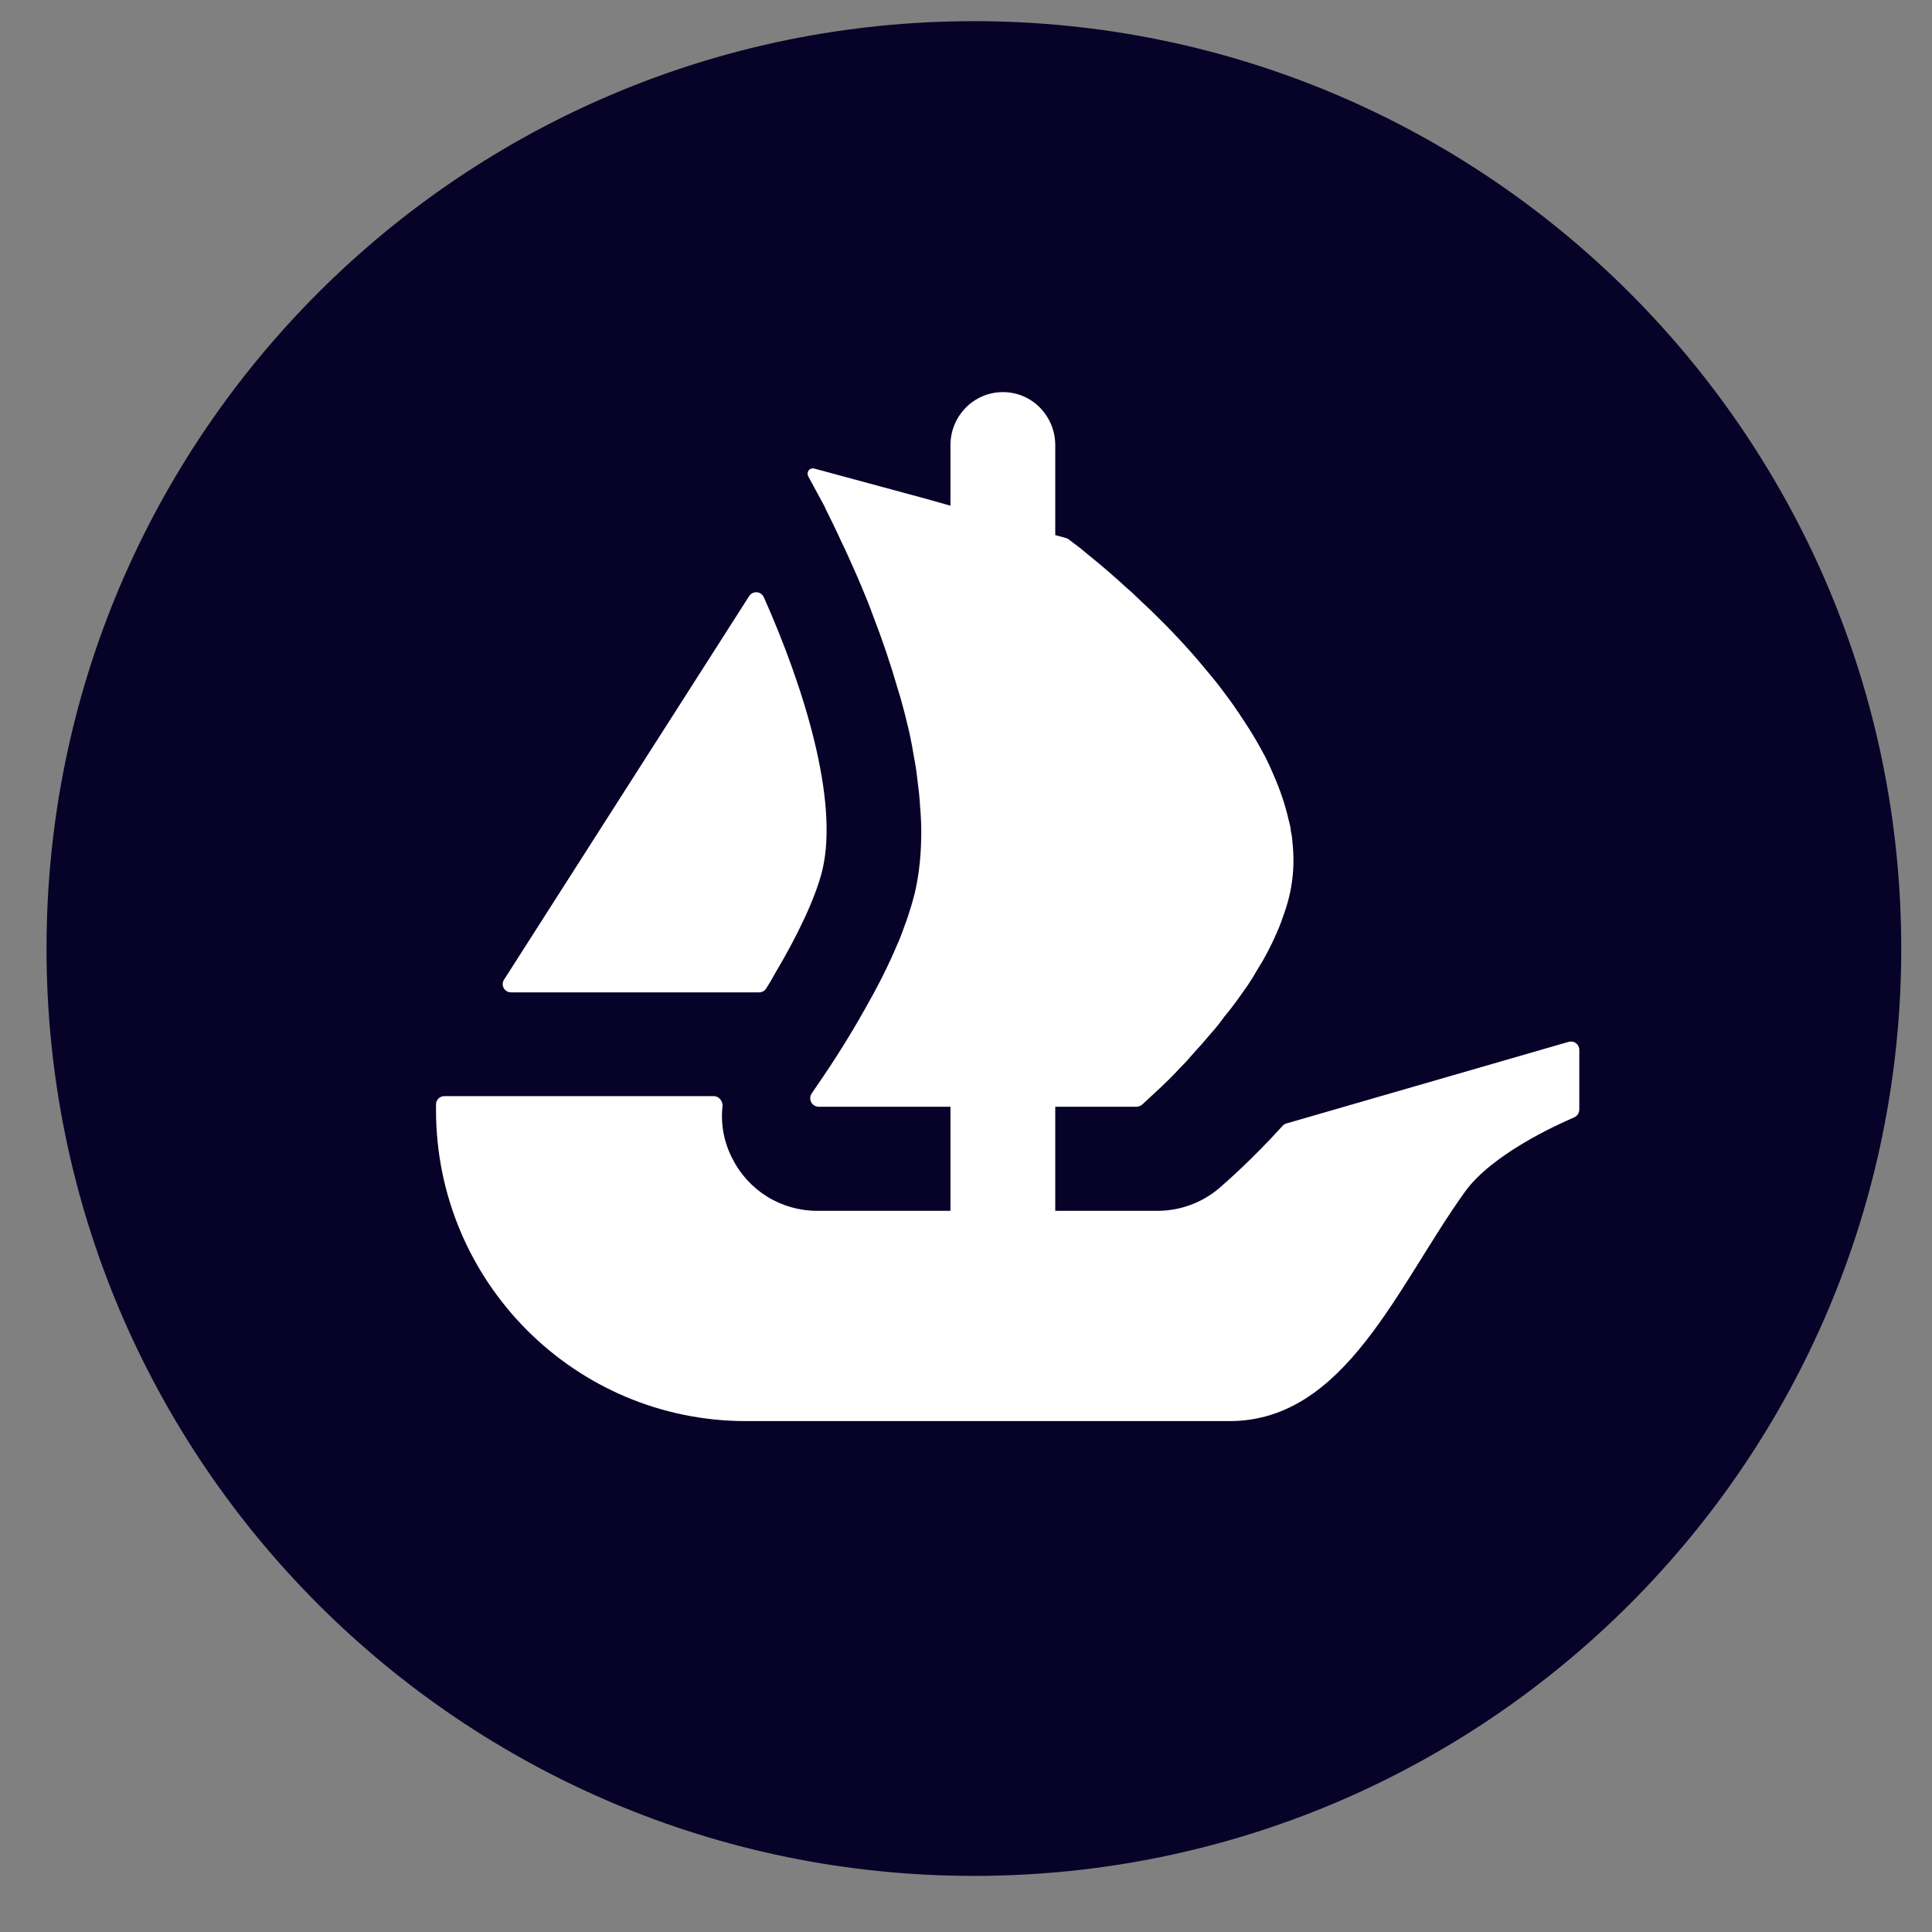 <svg width="25" height="25" viewBox="0 0 25 25" fill="none" xmlns="http://www.w3.org/2000/svg">
<rect x="0" y="0" width="25" height="25" fill="#808080" stroke="none"/>
<g clip-path="url(#clip0_52_5)">
<path d="M12.602 24.274C19.229 24.274 24.602 18.901 24.602 12.274C24.602 5.647 19.229 0.274 12.602 0.274C5.974 0.274 0.602 5.647 0.602 12.274C0.602 18.901 5.974 24.274 12.602 24.274Z" fill="#070228"/>
<path d="M6.522 12.677L6.574 12.596L9.695 7.712C9.706 7.696 9.72 7.683 9.737 7.675C9.755 7.666 9.774 7.662 9.793 7.664C9.812 7.665 9.831 7.671 9.846 7.683C9.862 7.694 9.875 7.709 9.883 7.726C10.404 8.895 10.854 10.348 10.643 11.253C10.553 11.626 10.307 12.13 10.029 12.596C9.993 12.664 9.954 12.73 9.912 12.794C9.902 12.809 9.889 12.821 9.874 12.829C9.858 12.837 9.841 12.841 9.823 12.841H6.613C6.527 12.841 6.476 12.748 6.522 12.677Z" fill="white"/>
<path d="M20.436 13.585V14.357C20.436 14.402 20.409 14.441 20.37 14.459C20.128 14.562 19.301 14.942 18.957 15.421C18.079 16.642 17.408 18.389 15.909 18.389H9.655C7.438 18.389 5.642 16.587 5.642 14.363V14.291C5.642 14.232 5.69 14.184 5.749 14.184H9.236C9.304 14.184 9.355 14.248 9.349 14.316C9.324 14.546 9.368 14.779 9.473 14.985C9.575 15.19 9.732 15.363 9.926 15.484C10.12 15.604 10.344 15.668 10.573 15.668H12.299V14.321H10.593C10.573 14.321 10.553 14.315 10.536 14.304C10.519 14.294 10.505 14.279 10.496 14.261C10.487 14.243 10.483 14.223 10.485 14.204C10.486 14.184 10.493 14.164 10.504 14.148C10.523 14.12 10.544 14.09 10.566 14.057C10.788 13.736 10.996 13.406 11.187 13.066C11.344 12.792 11.495 12.5 11.617 12.206C11.642 12.153 11.662 12.099 11.681 12.046C11.715 11.953 11.749 11.865 11.774 11.777C11.799 11.703 11.819 11.626 11.838 11.553C11.896 11.304 11.921 11.04 11.921 10.766C11.921 10.659 11.916 10.547 11.906 10.44C11.901 10.322 11.886 10.205 11.871 10.088C11.86 9.983 11.844 9.879 11.823 9.775C11.798 9.617 11.765 9.461 11.725 9.306L11.711 9.247C11.681 9.14 11.657 9.038 11.622 8.931C11.527 8.602 11.418 8.278 11.294 7.959C11.251 7.837 11.202 7.72 11.153 7.603C11.08 7.426 11.006 7.266 10.938 7.115C10.904 7.045 10.874 6.983 10.845 6.918C10.812 6.846 10.777 6.775 10.742 6.704C10.717 6.651 10.689 6.602 10.669 6.552L10.458 6.163C10.452 6.151 10.449 6.137 10.45 6.124C10.451 6.111 10.456 6.098 10.464 6.087C10.472 6.076 10.484 6.068 10.496 6.064C10.509 6.06 10.523 6.059 10.536 6.063L11.855 6.42H11.859C11.861 6.42 11.863 6.422 11.864 6.422L12.038 6.47L12.229 6.524L12.299 6.544V5.76C12.299 5.381 12.603 5.074 12.977 5.074C13.165 5.074 13.335 5.15 13.457 5.275C13.579 5.4 13.655 5.57 13.655 5.76V6.924L13.796 6.963C13.807 6.966 13.818 6.972 13.828 6.979C13.863 7.005 13.912 7.043 13.975 7.09C14.024 7.129 14.077 7.177 14.141 7.227C14.268 7.329 14.42 7.461 14.586 7.613C14.631 7.651 14.674 7.69 14.713 7.73C14.952 7.95 15.181 8.181 15.397 8.423C15.462 8.495 15.525 8.569 15.589 8.647C15.653 8.726 15.721 8.803 15.78 8.881C15.857 8.985 15.941 9.092 16.014 9.204C16.049 9.257 16.088 9.312 16.121 9.365C16.215 9.506 16.297 9.653 16.376 9.8C16.41 9.868 16.444 9.942 16.474 10.014C16.561 10.21 16.63 10.41 16.675 10.61C16.688 10.653 16.698 10.7 16.703 10.742V10.752C16.718 10.811 16.723 10.874 16.728 10.938C16.748 11.143 16.736 11.351 16.693 11.553C16.674 11.64 16.65 11.726 16.62 11.811C16.591 11.895 16.561 11.982 16.523 12.065C16.449 12.239 16.36 12.408 16.258 12.568C16.225 12.627 16.185 12.69 16.146 12.749C16.102 12.812 16.058 12.871 16.019 12.929C15.964 13.003 15.907 13.081 15.847 13.15C15.795 13.222 15.74 13.295 15.681 13.359C15.602 13.454 15.52 13.547 15.437 13.637C15.387 13.696 15.335 13.755 15.28 13.808C15.227 13.867 15.173 13.92 15.124 13.97C15.041 14.052 14.972 14.116 14.914 14.169L14.779 14.294C14.758 14.311 14.733 14.321 14.706 14.321H13.655V15.668H14.977C15.272 15.668 15.557 15.563 15.781 15.371C15.858 15.303 16.197 15.01 16.598 14.567C16.611 14.552 16.629 14.542 16.648 14.537L20.299 13.481C20.315 13.477 20.332 13.476 20.348 13.479C20.365 13.482 20.38 13.489 20.393 13.499C20.407 13.509 20.417 13.522 20.425 13.537C20.432 13.552 20.436 13.568 20.436 13.585Z" fill="white"/>
</g>
<defs>
<clipPath id="clip0_52_5">
<rect width="24" height="24" fill="white" transform="translate(0.602 0.274)"/>
</clipPath>
</defs>
</svg>
